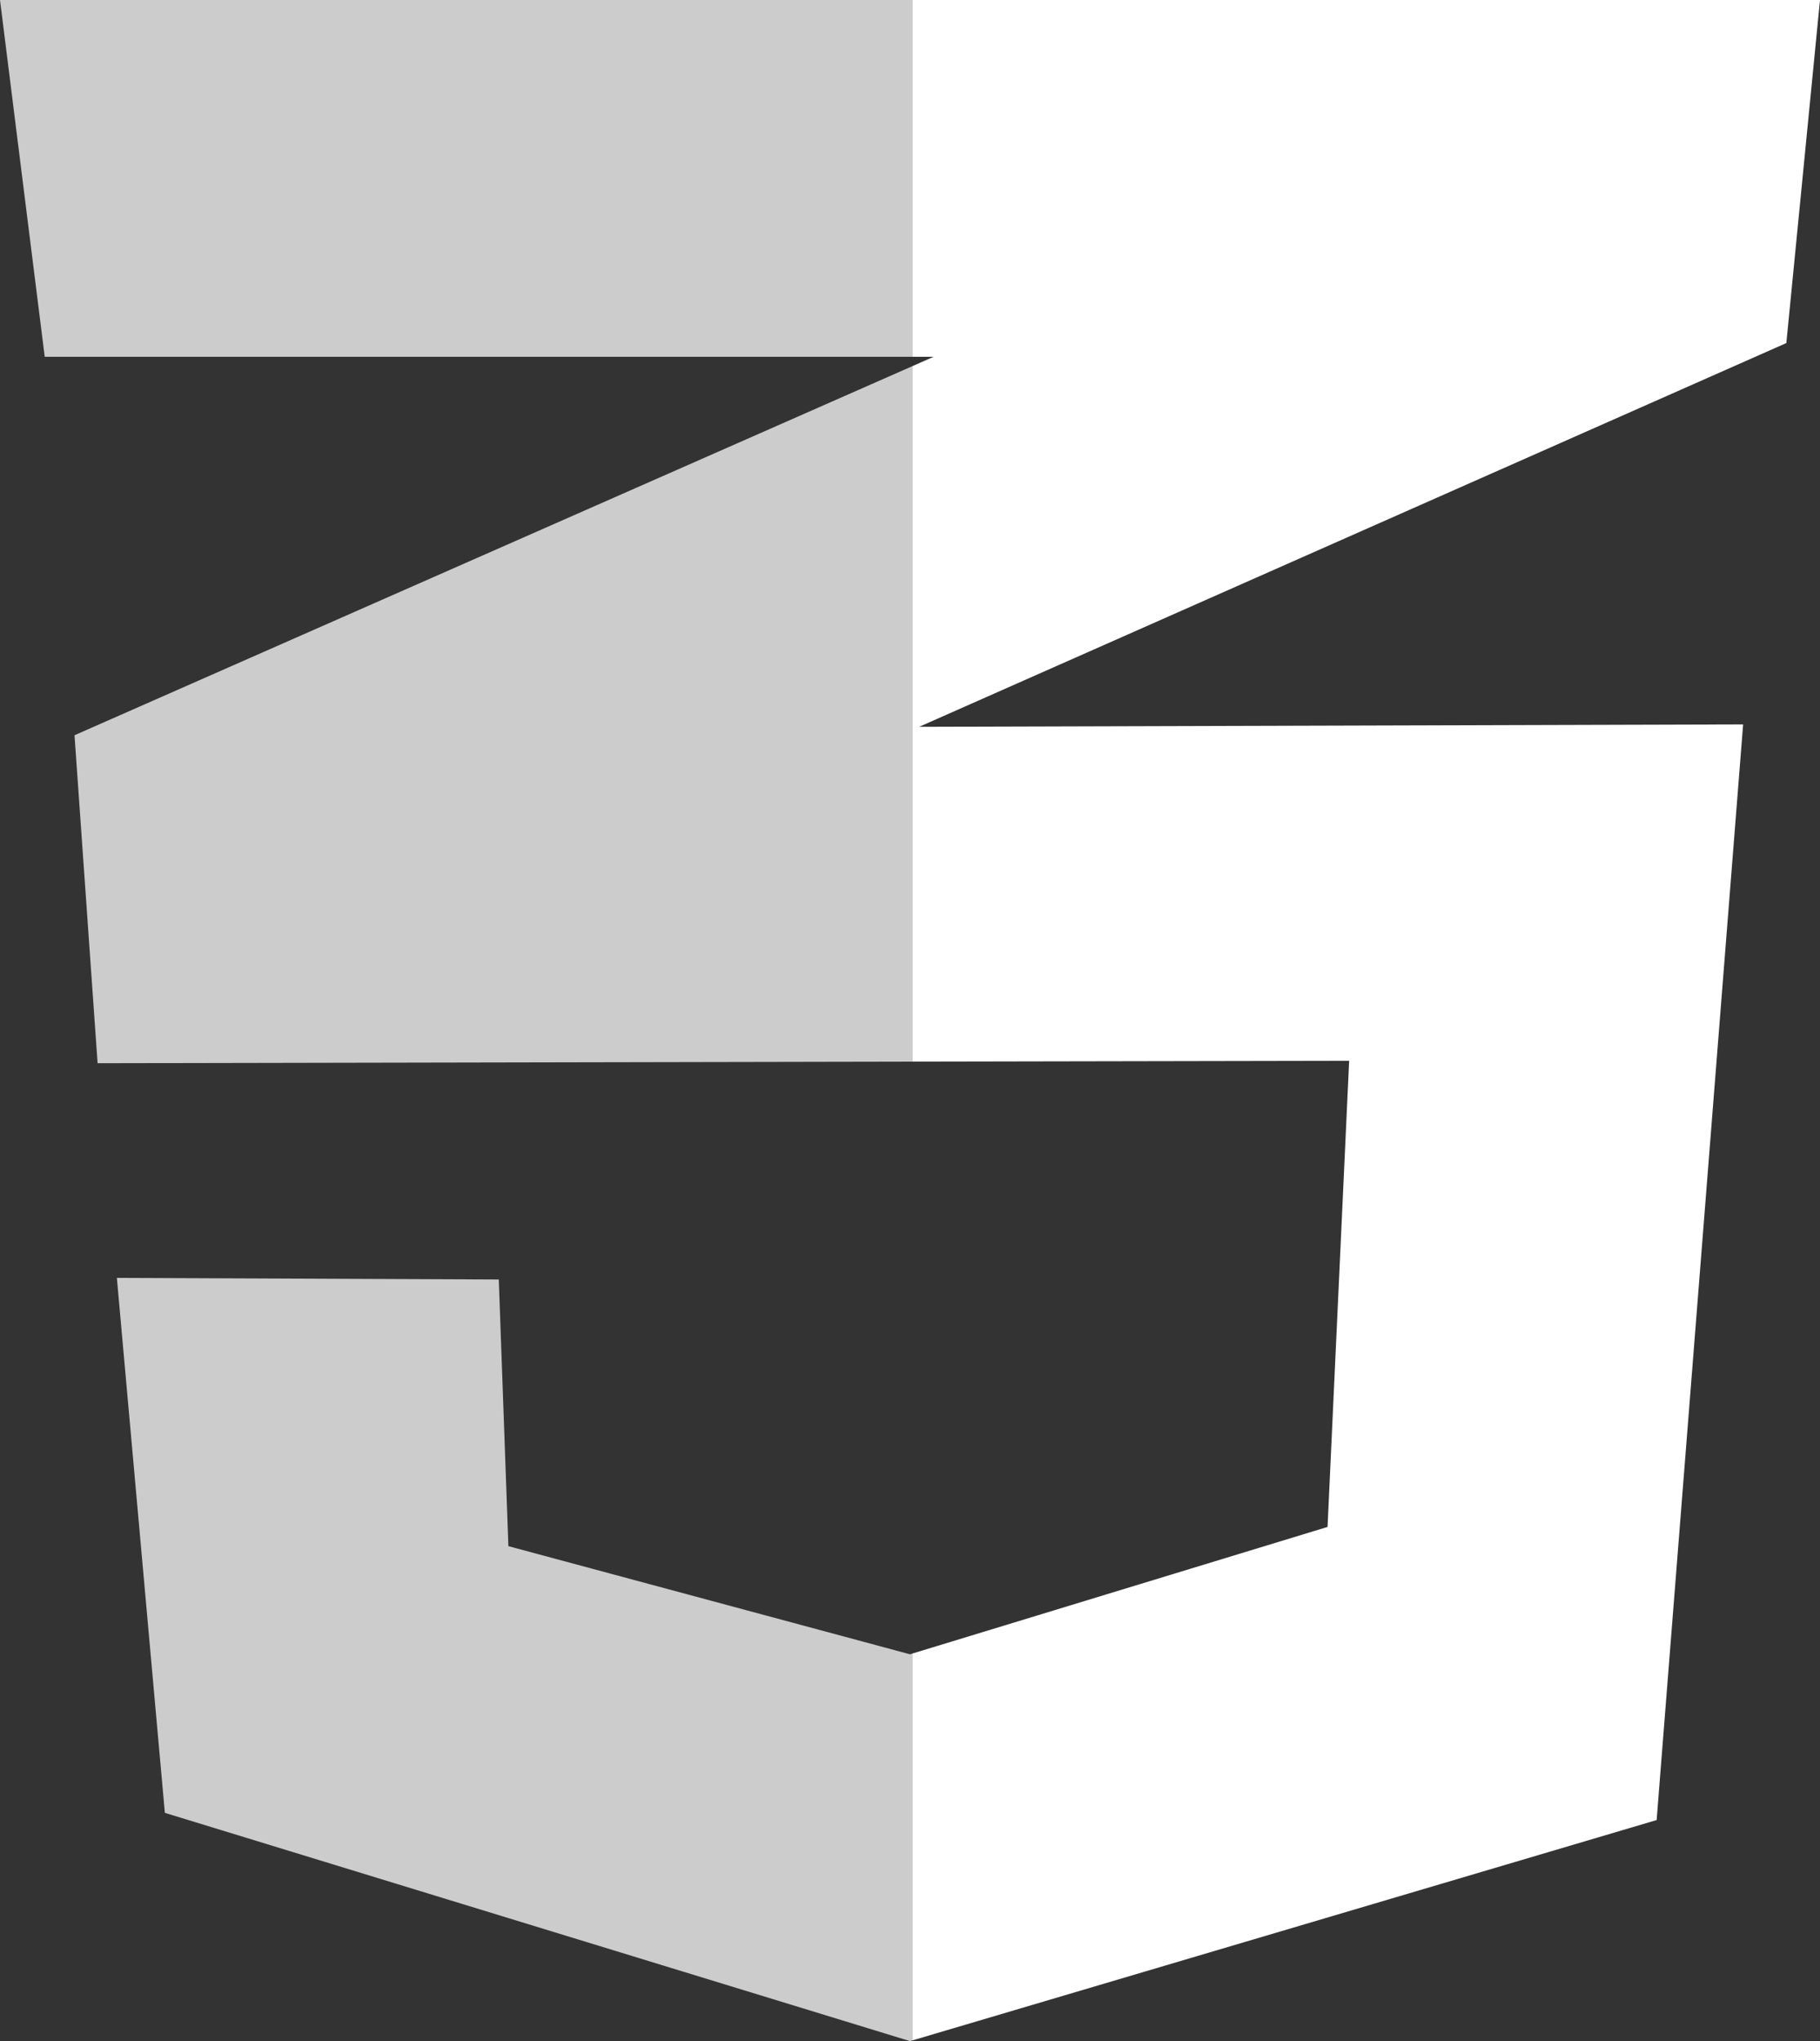 <svg id="Capa_1" data-name="Capa 1" xmlns="http://www.w3.org/2000/svg" viewBox="0 0 399.63 448.09"><rect x="0" y="0" width="399.63" height="448.09" fill="#333333" stroke="none"/><defs><style>.cls-1{fill:none;}.cls-2{fill:#fff;}.cls-3{fill:#cdcccc;}</style></defs><title>css</title><polygon class="cls-1" points="296.24 232.88 200.32 233.06 200.32 363.01 291.5 335.21 296.24 232.88"/><polygon class="cls-1" points="200.32 78.33 200.32 80.39 204.99 78.33 200.32 78.33"/><polygon class="cls-2" points="399.63 0 200.32 0 200.32 78.33 204.99 78.33 200.32 80.39 200.32 233.06 296.24 232.88 291.5 335.21 200.32 363.01 200.32 447.94 363.76 399.56 382.75 159.03 201.82 159.56 392.24 75.31 399.63 0"/><polygon class="cls-3" points="16.36 161.41 21.43 233.41 200.32 233.06 200.32 80.39 16.36 161.41"/><polygon class="cls-3" points="199.81 363.17 111.63 339.43 109.52 280.89 25.66 280.54 36.2 397.98 199.81 448.09 200.32 447.94 200.32 363.01 199.81 363.17"/><polygon class="cls-3" points="0 0 9.82 78.33 200.32 78.33 200.32 0 0 0"/></svg>